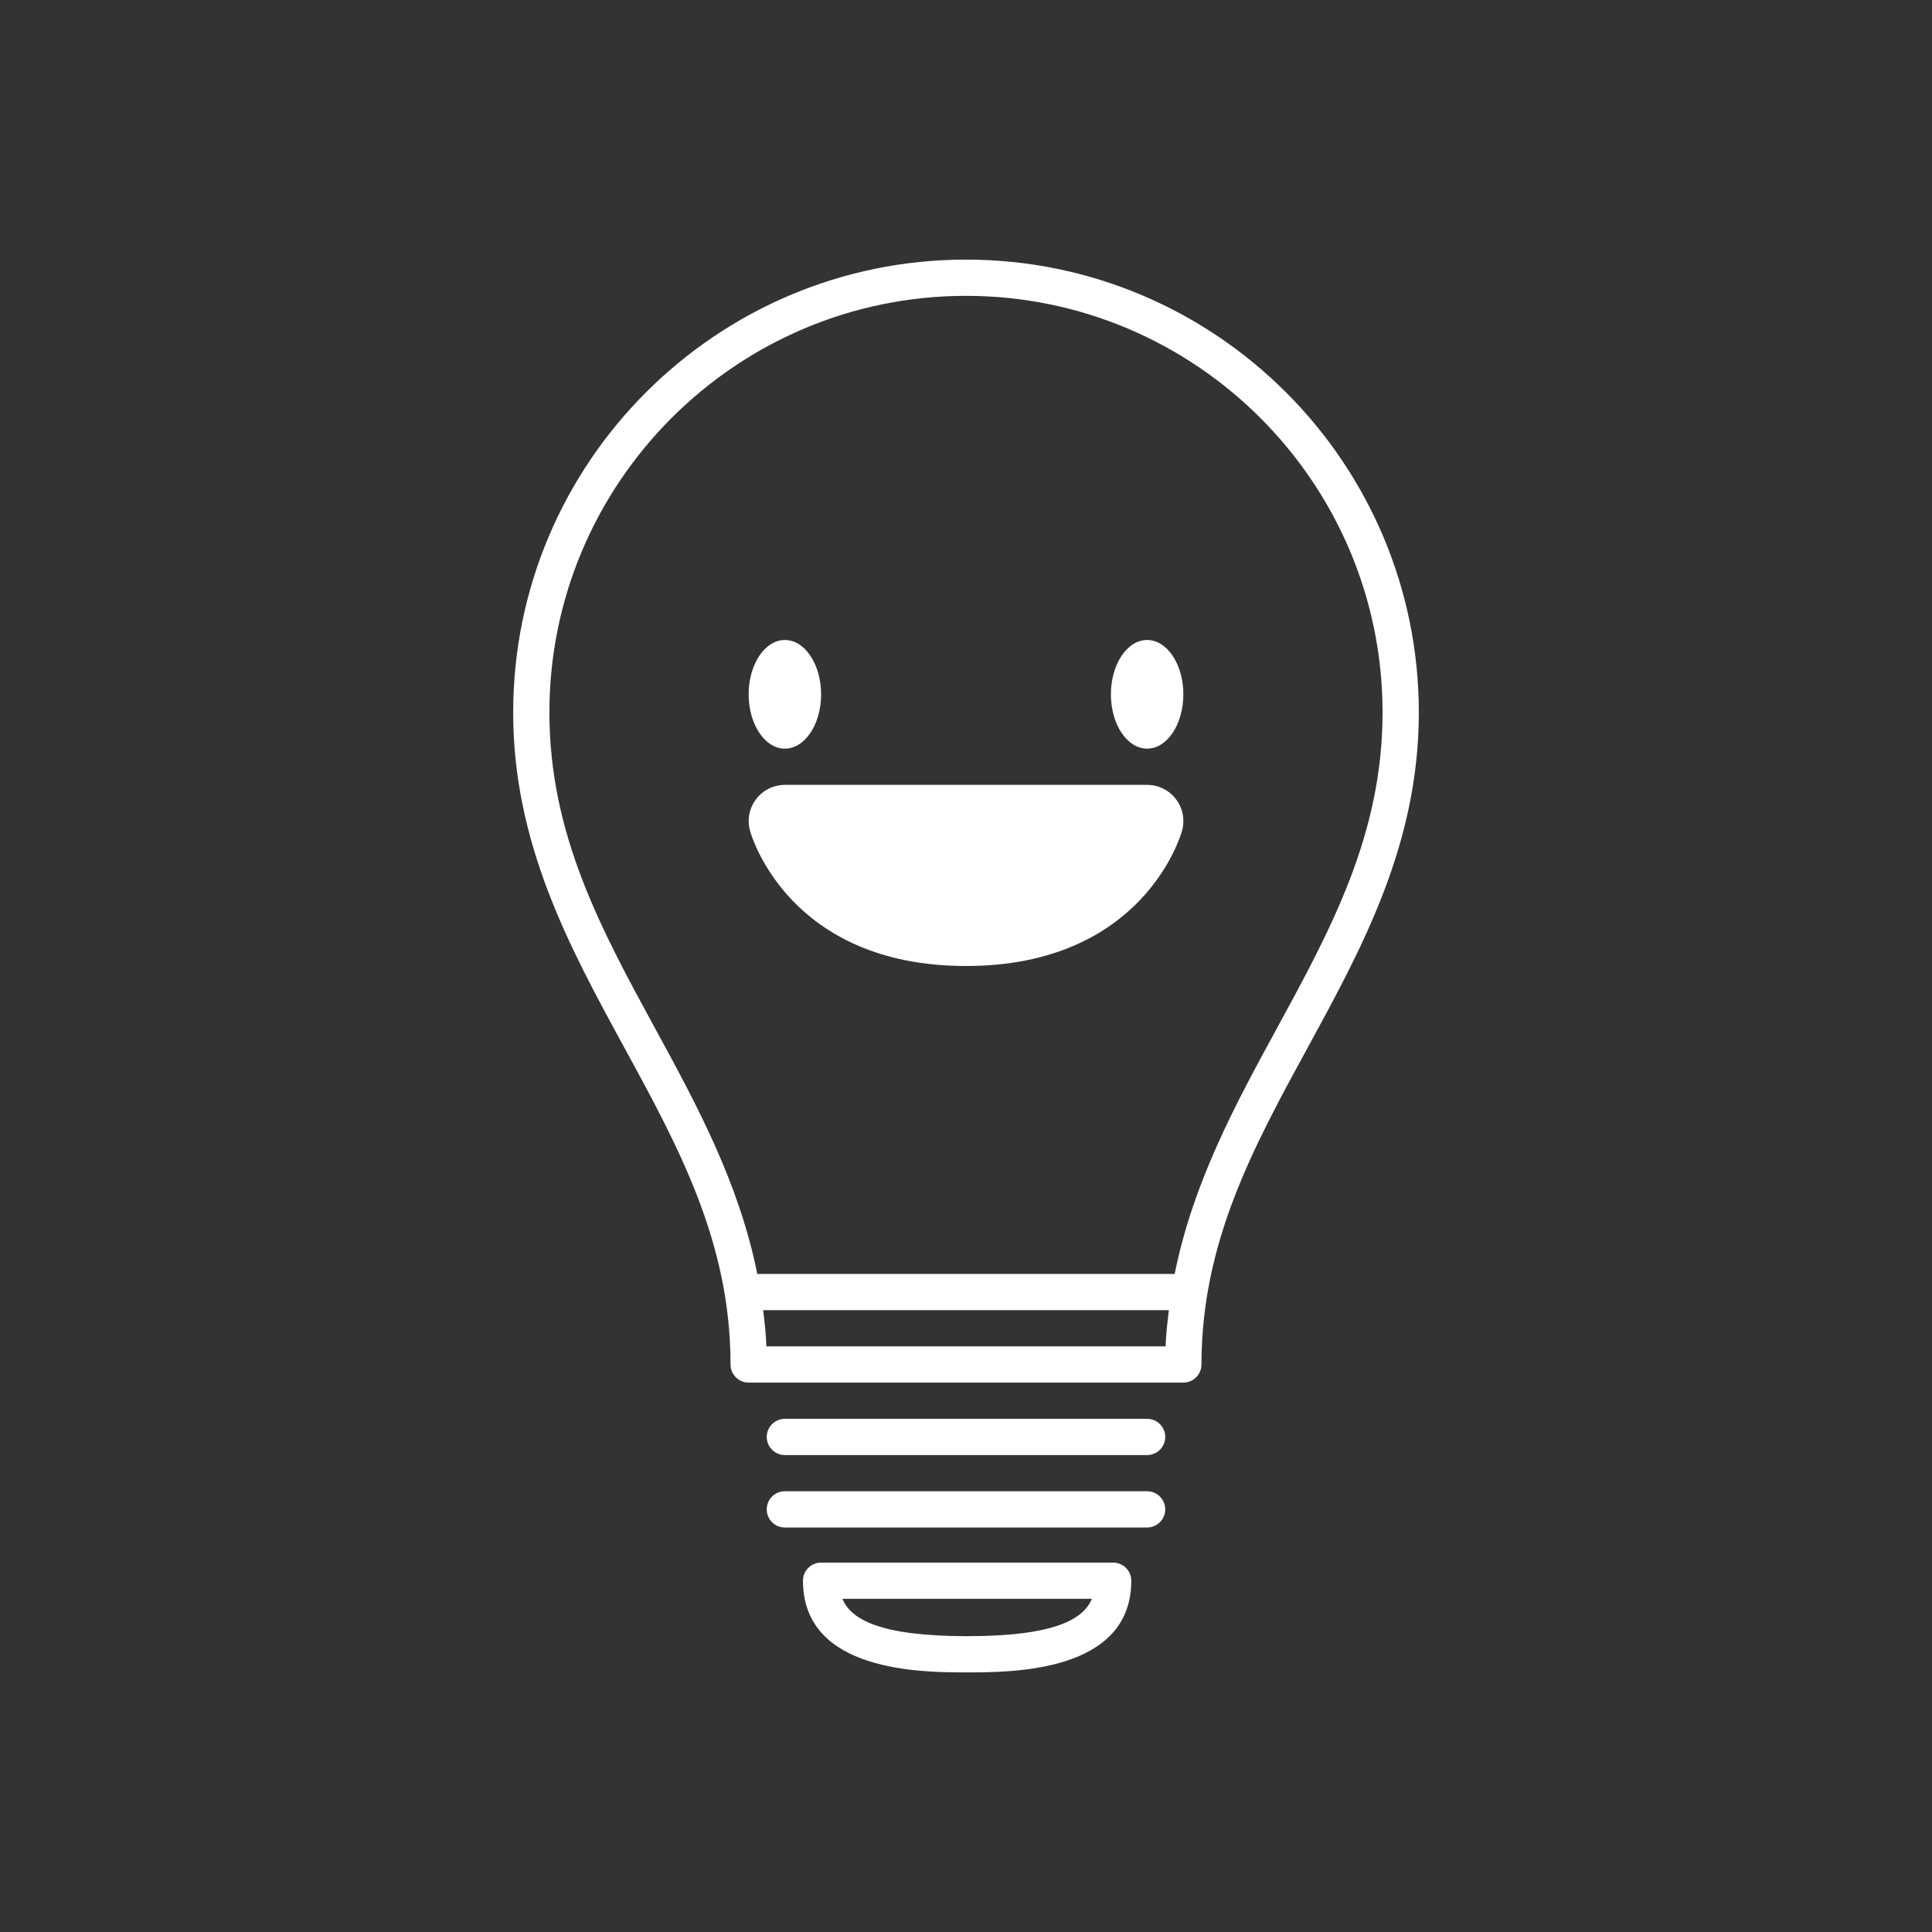 <?xml version="1.0" encoding="utf-8"?>
<!-- Generator: Adobe Illustrator 15.0.2, SVG Export Plug-In . SVG Version: 6.00 Build 0)  -->
<!DOCTYPE svg PUBLIC "-//W3C//DTD SVG 1.1//EN" "http://www.w3.org/Graphics/SVG/1.1/DTD/svg11.dtd">
<svg version="1.1" id="Layer_1" xmlns="http://www.w3.org/2000/svg" xmlns:xlink="http://www.w3.org/1999/xlink" x="0px" y="0px"
	 width="100px" height="100px" viewBox="0 0 100 100" enable-background="new 0 0 100 100" xml:space="preserve">
<rect x="0" y="0" width="100" height="100" fill="#333333" stroke="none"/>
<path fill="#FFFFFF" d="M62.188,70.625c0-6.323,2.678-11.23,5.511-16.426c2.823-5.173,5.739-10.521,5.739-17.324
	c0-12.924-10.514-23.438-23.438-23.438S26.562,23.951,26.562,36.875c0,6.802,2.917,12.151,5.74,17.324
	c2.833,5.195,5.51,10.104,5.51,16.426c0,0.518,0.419,0.938,0.938,0.938h22.5C61.768,71.562,62.188,71.143,62.188,70.625z
	 M33.947,53.301c-2.833-5.196-5.51-10.104-5.51-16.426c0-11.889,9.673-21.562,21.562-21.562c11.89,0,21.562,9.673,21.562,21.562
	c0,6.323-2.677,11.23-5.51,16.426c-2.141,3.922-4.312,7.956-5.25,12.637H39.197C38.259,61.257,36.088,57.225,33.947,53.301z
	 M39.669,69.688c-0.025-0.641-0.093-1.26-0.168-1.875h20.998c-0.075,0.615-0.144,1.234-0.168,1.875H39.669z"/>
<path fill="#FFFFFF" d="M59.375,73.438h-18.75c-0.518,0-0.938,0.42-0.938,0.938s0.419,0.938,0.938,0.938h18.75
	c0.518,0,0.938-0.42,0.938-0.938S59.893,73.438,59.375,73.438z"/>
<path fill="#FFFFFF" d="M60.312,78.125c0-0.518-0.42-0.938-0.938-0.938h-18.75c-0.518,0-0.938,0.418-0.938,0.938
	s0.419,0.938,0.938,0.938h18.75C59.893,79.062,60.312,78.643,60.312,78.125z"/>
<path fill="#FFFFFF" d="M42.5,80.879c-0.518,0-0.938,0.419-0.938,0.938c0,4.746,6.172,4.746,8.496,4.746
	c2.324,0,8.497,0,8.497-4.746c0-0.518-0.42-0.938-0.938-0.938H42.5z M50.059,84.688c-4.534,0-6.021-0.877-6.456-1.934h12.913
	C56.079,83.811,54.592,84.688,50.059,84.688z"/>
<ellipse fill="#FFFFFF" cx="40.625" cy="35.938" rx="1.875" ry="2.812"/>
<ellipse fill="#FFFFFF" cx="59.375" cy="35.938" rx="1.875" ry="2.812"/>
<path fill="#FFFFFF" d="M50,50c9.133,0,11.102-6.713,11.182-6.998c0.156-0.564,0.041-1.17-0.314-1.637
	c-0.354-0.465-0.906-0.74-1.492-0.74h-18.75c-0.586,0-1.137,0.274-1.492,0.74c-0.354,0.467-0.471,1.073-0.313,1.637
	C38.898,43.287,40.869,50,50,50z"/>
</svg>
